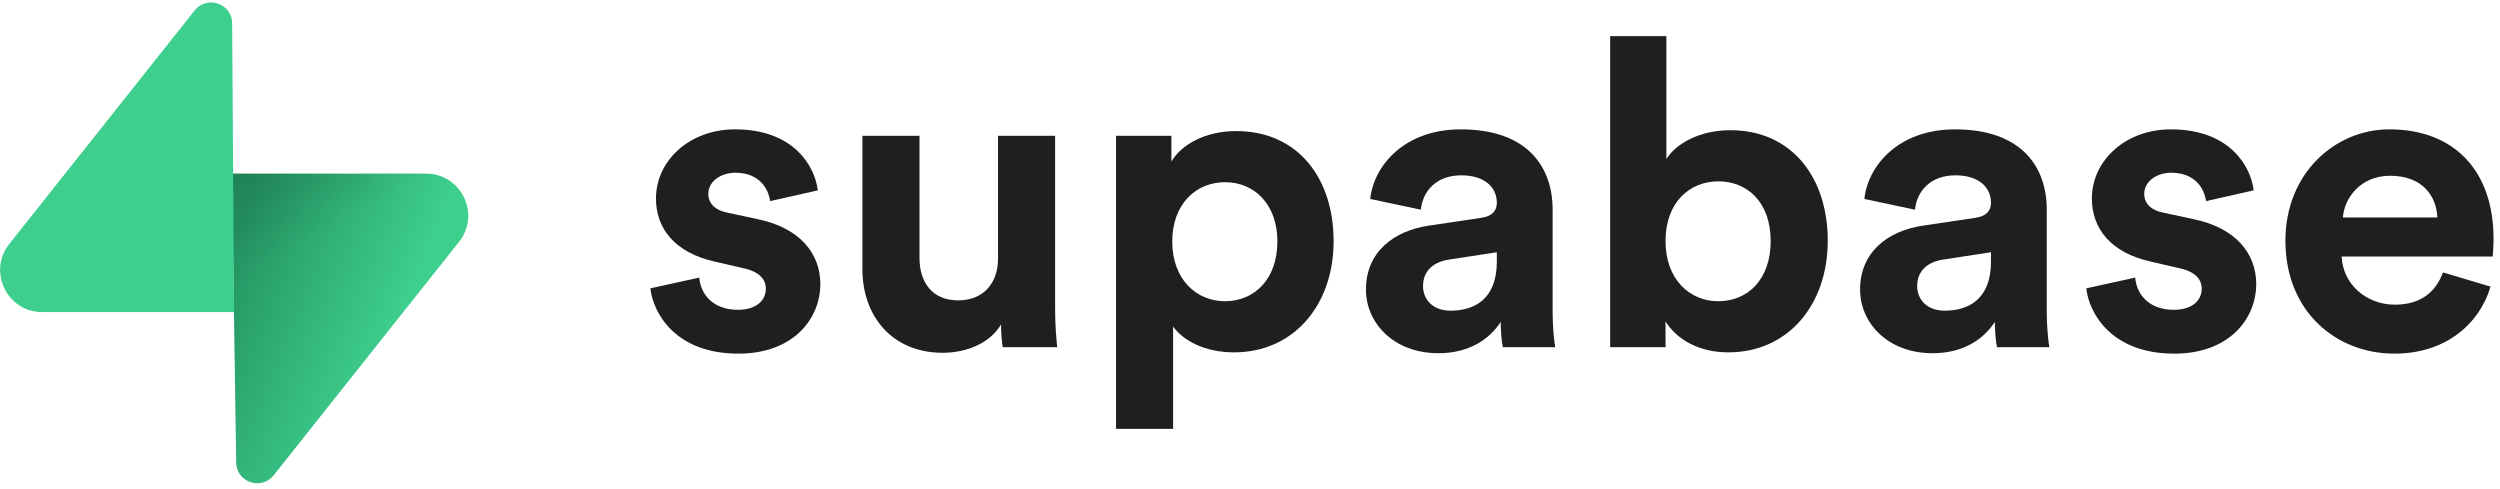 <svg
	width="174"
	height="34"
	viewBox="0 0 206 40"
	fill="none"
	xmlns="http://www.w3.org/2000/svg"
	aria-label="Supabase Logo"
	className="css-w988qx"
>
	<g clip-path="url(#clip0_838_1497)">
		<path
			d="M53.592 23.632C53.804 25.615 55.607 29.014 60.841 29.014C65.403 29.014 67.596 26.111 67.596 23.278C67.596 20.729 65.863 18.64 62.433 17.932L59.957 17.401C59.002 17.224 58.366 16.693 58.366 15.843C58.366 14.851 59.356 14.108 60.594 14.108C62.574 14.108 63.317 15.418 63.458 16.445L67.384 15.56C67.172 13.683 65.509 10.532 60.559 10.532C56.81 10.532 54.052 13.117 54.052 16.232C54.052 18.675 55.572 20.694 58.932 21.437L61.23 21.968C62.574 22.251 63.105 22.889 63.105 23.668C63.105 24.588 62.362 25.402 60.806 25.402C58.755 25.402 57.729 24.128 57.623 22.747L53.592 23.632Z"
			fill="#1F1F1F"
		></path>
		<path
			d="M82.627 28.483H87.118C87.047 27.881 86.941 26.677 86.941 25.332V11.063H82.237V21.189C82.237 23.207 81.035 24.623 78.949 24.623C76.757 24.623 75.766 23.066 75.766 21.118V11.063H71.063V22.074C71.063 25.863 73.467 28.943 77.676 28.943C79.514 28.943 81.531 28.235 82.486 26.606C82.486 27.314 82.556 28.129 82.627 28.483Z"
			fill="#1F1F1F"
		></path>
		<path
			d="M96.664 35.21V26.783C97.513 27.952 99.281 28.908 101.686 28.908C106.601 28.908 109.89 25.013 109.89 19.738C109.89 14.568 106.955 10.674 101.863 10.674C99.246 10.674 97.301 11.842 96.523 13.187V11.063H91.961V35.21H96.664ZM105.257 19.773C105.257 22.889 103.348 24.694 100.943 24.694C98.539 24.694 96.594 22.853 96.594 19.773C96.594 16.693 98.539 14.887 100.943 14.887C103.348 14.887 105.257 16.693 105.257 19.773Z"
			fill="#1F1F1F"
		></path>
		<path
			d="M112.554 23.738C112.554 26.465 114.817 28.979 118.53 28.979C121.111 28.979 122.773 27.775 123.657 26.394C123.657 27.067 123.728 28.023 123.834 28.483H128.149C128.042 27.881 127.937 26.642 127.937 25.721V17.153C127.937 13.648 125.886 10.532 120.369 10.532C115.701 10.532 113.19 13.541 112.907 16.268L117.08 17.153C117.222 15.63 118.353 14.32 120.404 14.32C122.385 14.32 123.339 15.347 123.339 16.586C123.339 17.188 123.022 17.684 122.031 17.826L117.752 18.463C114.852 18.888 112.554 20.623 112.554 23.738ZM119.52 25.473C118 25.473 117.257 24.482 117.257 23.455C117.257 22.11 118.211 21.437 119.414 21.26L123.339 20.658V21.437C123.339 24.517 121.501 25.473 119.52 25.473Z"
			fill="#1F1F1F"
		></path>
		<path
			d="M137.24 28.483V26.359C138.159 27.846 139.998 28.908 142.403 28.908C147.354 28.908 150.608 24.978 150.608 19.702C150.608 14.533 147.672 10.603 142.58 10.603C139.998 10.603 138.088 11.736 137.31 12.975V2.849H132.678V28.483H137.24ZM145.904 19.738C145.904 22.924 143.994 24.695 141.589 24.695C139.22 24.695 137.24 22.889 137.24 19.738C137.24 16.551 139.22 14.816 141.589 14.816C143.994 14.816 145.904 16.551 145.904 19.738Z"
			fill="#1F1F1F"
		></path>
		<path
			d="M153.271 23.738C153.271 26.465 155.534 28.979 159.247 28.979C161.828 28.979 163.491 27.775 164.375 26.394C164.375 27.067 164.446 28.023 164.551 28.483H168.866C168.76 27.881 168.654 26.642 168.654 25.721V17.153C168.654 13.648 166.603 10.532 161.086 10.532C156.418 10.532 153.907 13.541 153.624 16.268L157.797 17.153C157.939 15.63 159.07 14.32 161.121 14.32C163.102 14.32 164.057 15.347 164.057 16.586C164.057 17.188 163.738 17.684 162.748 17.826L158.469 18.463C155.57 18.888 153.271 20.623 153.271 23.738ZM160.238 25.473C158.717 25.473 157.974 24.482 157.974 23.455C157.974 22.11 158.928 21.437 160.131 21.26L164.057 20.658V21.437C164.057 24.517 162.218 25.473 160.238 25.473Z"
			fill="#1F1F1F"
		></path>
		<path
			d="M171.91 23.632C172.121 25.615 173.925 29.014 179.159 29.014C183.721 29.014 185.913 26.111 185.913 23.278C185.913 20.729 184.181 18.64 180.75 17.932L178.275 17.401C177.32 17.224 176.684 16.693 176.684 15.843C176.684 14.851 177.674 14.108 178.911 14.108C180.892 14.108 181.635 15.418 181.777 16.445L185.702 15.56C185.489 13.683 183.827 10.532 178.876 10.532C175.127 10.532 172.37 13.117 172.37 16.232C172.37 18.675 173.89 20.694 177.25 21.437L179.548 21.968C180.892 22.251 181.423 22.889 181.423 23.668C181.423 24.588 180.68 25.402 179.124 25.402C177.073 25.402 176.047 24.128 175.941 22.747L171.91 23.632Z"
			fill="#1F1F1F"
		></path>
		<path
			d="M193.057 17.79C193.163 16.197 194.507 14.356 196.947 14.356C199.634 14.356 200.766 16.055 200.837 17.79H193.057ZM201.297 22.322C200.731 23.88 199.528 24.978 197.336 24.978C195.002 24.978 193.057 23.314 192.951 21.012H205.399C205.399 20.941 205.469 20.233 205.469 19.561C205.469 13.966 202.252 10.532 196.876 10.532C192.421 10.532 188.318 14.143 188.318 19.702C188.318 25.579 192.526 29.014 197.301 29.014C201.579 29.014 204.338 26.5 205.222 23.491L201.297 22.322Z"
			fill="#1F1F1F"
		></path>
		<path
			d="M22.551 39.038C21.539 40.313 19.487 39.615 19.462 37.987L19.106 14.181H35.113C38.012 14.181 39.629 17.53 37.826 19.801L22.551 39.038Z"
			fill="url(#paint0_linear_838_1497)"
		></path>
		<path
			d="M22.551 39.038C21.539 40.313 19.487 39.615 19.462 37.987L19.106 14.181H35.113C38.012 14.181 39.629 17.53 37.826 19.801L22.551 39.038Z"
			fill="url(#paint1_linear_838_1497)"
			fill-opacity="0.2"
		></path>
		<path
			d="M16.041 0.733C17.054 -0.542 19.106 0.157 19.13 1.784L19.287 25.59H3.48C0.581 25.59 -1.036 22.241 0.767 19.971L16.041 0.733Z"
			fill="#3ECF8E"
		></path>
	</g>
	<defs>
		<linearGradient
			id="paint0_linear_838_1497"
			x1="19.106"
			y1="19.46"
			x2="33.332"
			y2="25.426"
			gradientUnits="userSpaceOnUse"
		>
			<stop stop-color="#249361"></stop>
			<stop offset="1" stop-color="#3ECF8E"></stop>
		</linearGradient>
		<linearGradient
			id="paint1_linear_838_1497"
			x1="12.799"
			y1="10.824"
			x2="19.287"
			y2="23.037"
			gradientUnits="userSpaceOnUse"
		>
			<stop></stop>
			<stop offset="1" stop-opacity="0"></stop>
		</linearGradient>
		<clipPath id="clip0_838_1497">
			<rect width="205.664" height="40" fill="white"></rect>
		</clipPath>
	</defs>
</svg>